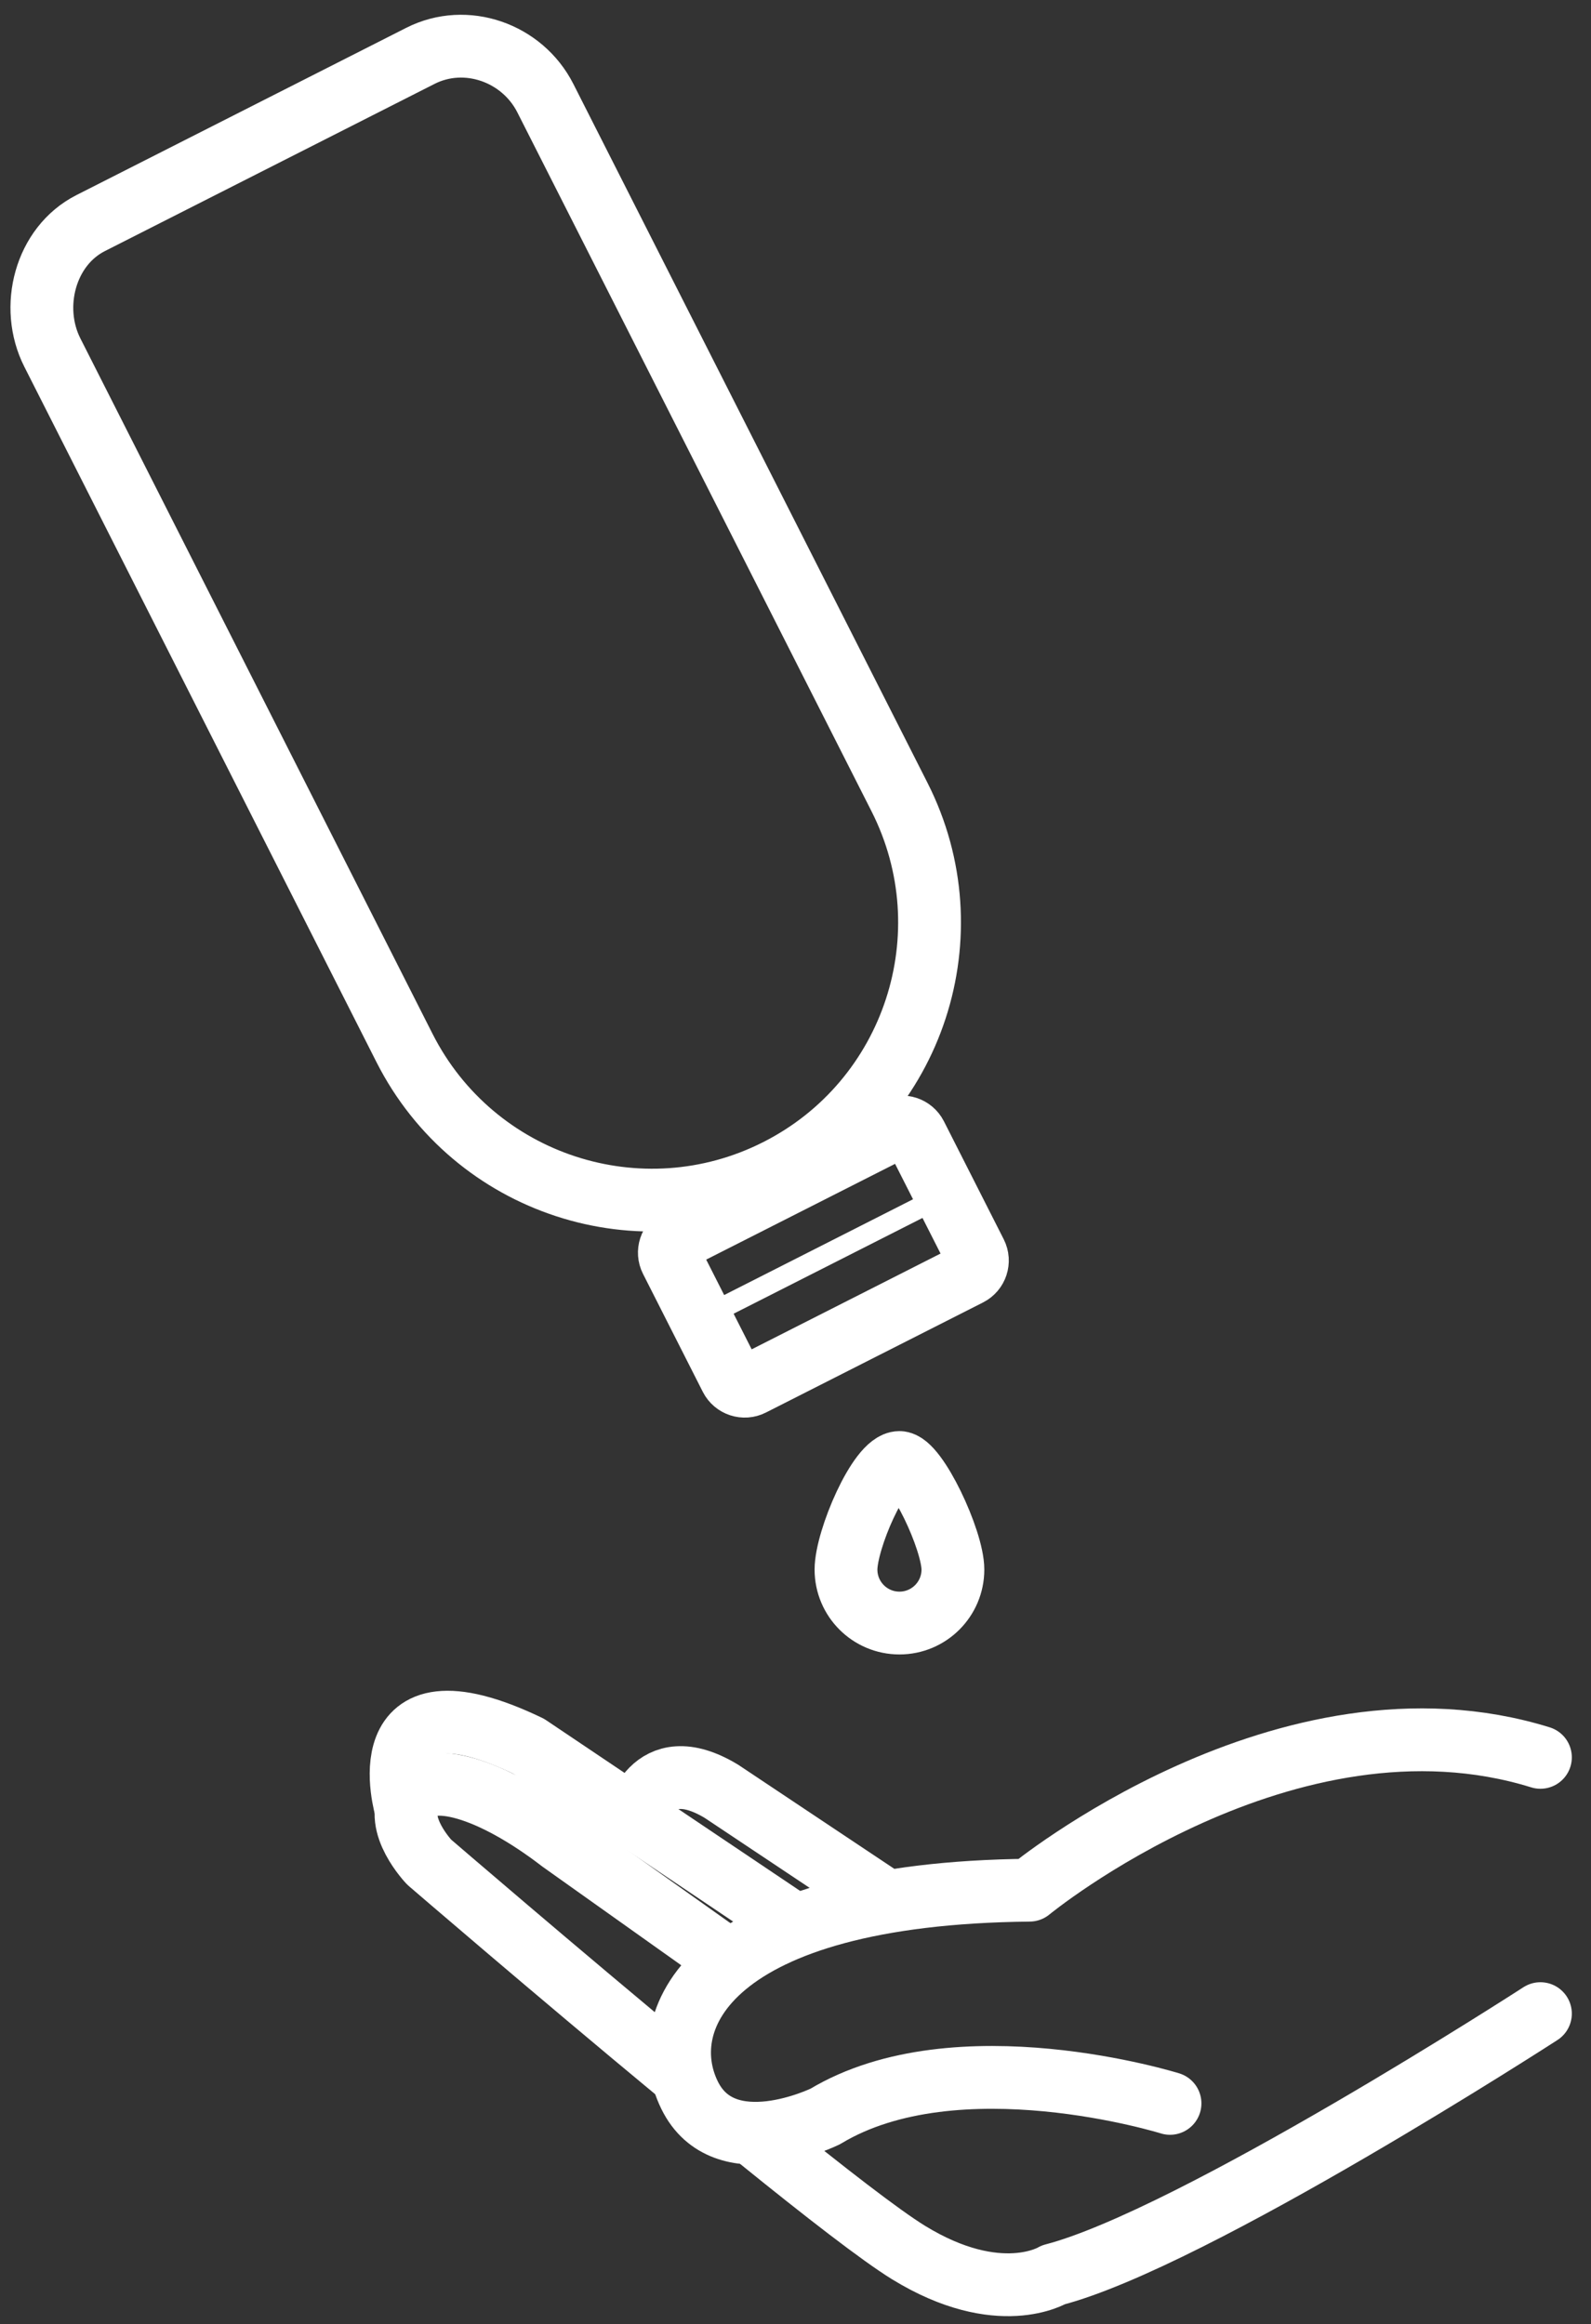 <svg width="76" height="111" viewBox="0 0 76 111" fill="none" xmlns="http://www.w3.org/2000/svg">
<rect x="0" y="0" width="76" height="111" fill="#333333" stroke="none"/>
<path d="M55.89 100.454C55.89 100.454 45.718 97.281 39.417 101.081C39.417 101.081 34.588 103.445 32.935 100.052C31.158 96.404 33.926 90.428 49.179 90.272C49.179 90.272 61.458 80.168 73.584 83.928" stroke="white" stroke-width="3" stroke-linecap="round" stroke-linejoin="round"/>
<path d="M32.457 99.03C26.49 94.089 20.504 88.935 20.504 88.935C20.504 88.935 18.778 87.136 19.63 85.816C20.463 84.525 23.441 85.352 26.801 87.939L34.554 93.447" stroke="white" stroke-width="3" stroke-linecap="round" stroke-linejoin="round"/>
<path d="M73.584 96.168C73.584 96.168 56.974 106.917 50.319 108.642C50.319 108.642 47.734 110.235 43.405 107.581C42.073 106.763 39.39 104.682 36.315 102.192" stroke="white" stroke-width="3" stroke-linecap="round" stroke-linejoin="round"/>
<path d="M19.394 86.395C19.394 86.395 17.368 79.615 25.243 83.393L37.659 91.736" stroke="white" stroke-width="3" stroke-linecap="round" stroke-linejoin="round"/>
<path d="M30.366 86.924C30.366 86.924 31.053 83.499 34.457 85.547L41.924 90.524" stroke="white" stroke-width="3" stroke-linecap="round" stroke-linejoin="round"/>
<path fill-rule="evenodd" clip-rule="evenodd" d="M20.083 2.667C22.258 1.565 24.949 2.514 26.051 4.689L42.968 38.066C46.278 44.595 43.669 52.571 37.14 55.881C30.611 59.191 22.635 56.582 19.325 50.054L2.503 16.843C1.4 14.668 2.156 11.757 4.331 10.654L20.083 2.667Z" stroke="white" stroke-width="3" stroke-linecap="round" stroke-linejoin="round"/>
<path fill-rule="evenodd" clip-rule="evenodd" d="M32.381 59.161L42.753 53.903C43.117 53.718 43.566 53.865 43.752 54.23L46.609 59.865C46.794 60.23 46.647 60.679 46.282 60.864L35.91 66.122C35.546 66.308 35.096 66.16 34.911 65.796L32.054 60.16C31.869 59.796 32.016 59.346 32.381 59.161Z" stroke="white" stroke-width="3" stroke-linecap="round" stroke-linejoin="round"/>
<path d="M33.481 62.973L45.175 57.044" stroke="white" stroke-linecap="round" stroke-linejoin="round"/>
<path fill-rule="evenodd" clip-rule="evenodd" d="M45.519 74.96C45.519 76.371 44.375 77.514 42.965 77.514C41.555 77.514 40.412 76.371 40.412 74.96C40.412 73.55 41.988 69.847 42.965 69.847C43.773 69.847 45.519 73.55 45.519 74.96Z" stroke="white" stroke-width="3" stroke-linecap="round" stroke-linejoin="round"/>
</svg>
